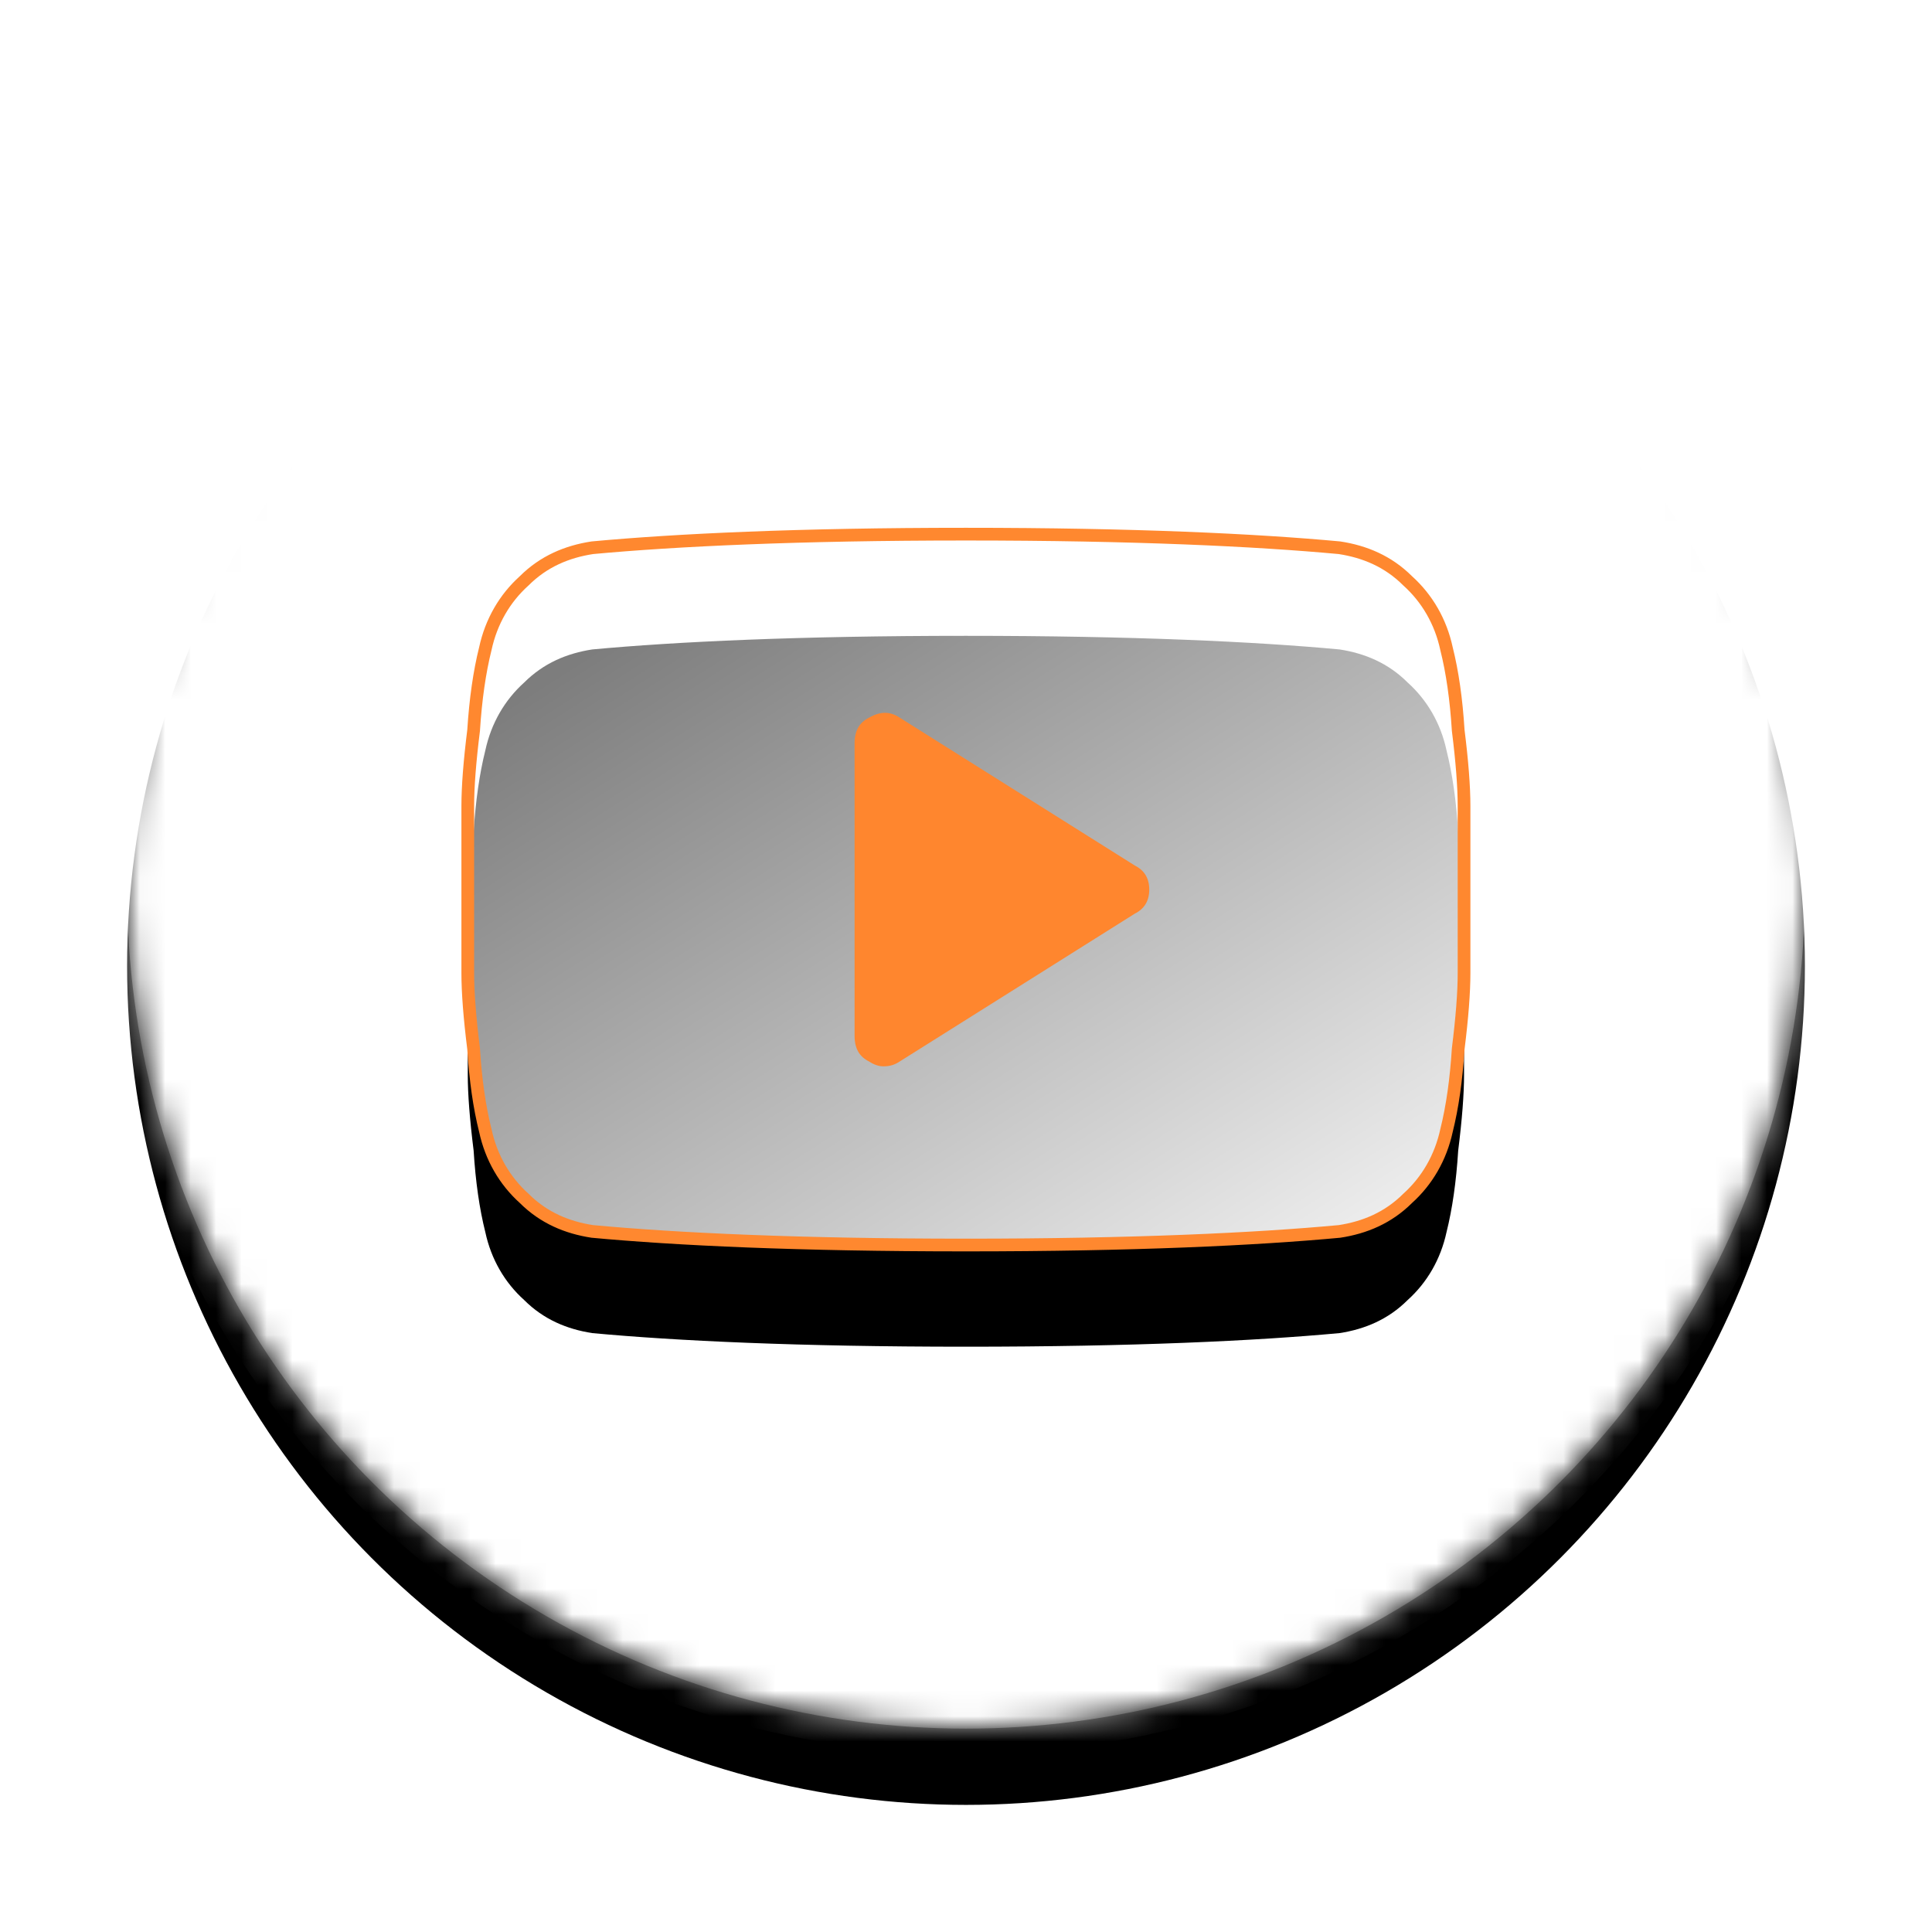 <?xml version="1.0" encoding="UTF-8"?>
<svg width="76px" height="76px" viewBox="0 0 76 76" version="1.1" xmlns="http://www.w3.org/2000/svg" xmlns:xlink="http://www.w3.org/1999/xlink">
    <!-- Generator: sketchtool 41.2 (35397) - http://www.bohemiancoding.com/sketch -->
    <title>ED05526E-69B0-41F7-9045-3680029FA735</title>
    <desc>Created with sketchtool.</desc>
    <defs>
        <circle id="path-1" cx="33" cy="33" r="33"></circle>
        <filter x="-50%" y="-50%" width="200%" height="200%" filterUnits="objectBoundingBox" id="filter-2">
            <feOffset dx="0" dy="3" in="SourceAlpha" result="shadowOffsetOuter1"></feOffset>
            <feGaussianBlur stdDeviation="2.5" in="shadowOffsetOuter1" result="shadowBlurOuter1"></feGaussianBlur>
            <feComposite in="shadowBlurOuter1" in2="SourceAlpha" operator="out" result="shadowBlurOuter1"></feComposite>
            <feColorMatrix values="0 0 0 0 0   0 0 0 0 0   0 0 0 0 0  0 0 0 0.114 0" type="matrix" in="shadowBlurOuter1"></feColorMatrix>
        </filter>
        <mask id="mask-3" maskContentUnits="userSpaceOnUse" maskUnits="objectBoundingBox" x="0" y="0" width="66" height="66" fill="white">
            <use xlink:href="#path-1"></use>
        </mask>
        <linearGradient x1="14.72%" y1="15.178%" x2="90.34%" y2="100%" id="linearGradient-4">
            <stop stop-color="#FFFFFF" stop-opacity="0.492" offset="0%"></stop>
            <stop stop-color="#FFFFFF" stop-opacity="0.936" offset="100%"></stop>
        </linearGradient>
        <path d="M52.592,32.994 L52.592,36.28 C52.592,37.043 52.515,38.037 52.362,39.259 C52.285,40.482 52.132,41.551 51.903,42.468 C51.672,43.537 51.137,44.454 50.372,45.142 C49.606,45.906 48.688,46.288 47.692,46.441 C44.4,46.747 39.579,46.976 32.997,46.976 C26.414,46.976 21.592,46.747 18.301,46.441 C17.305,46.288 16.387,45.906 15.621,45.142 C14.856,44.454 14.32,43.537 14.091,42.468 C13.86,41.551 13.707,40.482 13.631,39.259 C13.478,38.037 13.401,37.043 13.401,36.28 L13.401,32.994 L13.401,29.709 C13.401,28.945 13.478,27.951 13.631,26.729 C13.709,25.507 13.862,24.437 14.091,23.521 C14.321,22.451 14.856,21.535 15.621,20.847 C16.387,20.083 17.305,19.7 18.301,19.547 C21.593,19.242 26.414,19.012 32.997,19.012 C39.579,19.012 44.402,19.242 47.692,19.547 C48.688,19.7 49.607,20.083 50.372,20.847 C51.137,21.535 51.674,22.451 51.903,23.521 C52.133,24.437 52.286,25.507 52.362,26.729 C52.515,27.951 52.592,28.945 52.592,29.709 L52.592,32.994 Z" id="path-5"></path>
        <filter x="-50%" y="-50%" width="200%" height="200%" filterUnits="objectBoundingBox" id="filter-6">
            <feMorphology radius="0.25" operator="dilate" in="SourceAlpha" result="shadowSpreadOuter1"></feMorphology>
            <feOffset dx="0" dy="4" in="shadowSpreadOuter1" result="shadowOffsetOuter1"></feOffset>
            <feGaussianBlur stdDeviation="2.5" in="shadowOffsetOuter1" result="shadowBlurOuter1"></feGaussianBlur>
            <feComposite in="shadowBlurOuter1" in2="SourceAlpha" operator="out" result="shadowBlurOuter1"></feComposite>
            <feColorMatrix values="0 0 0 0 0   0 0 0 0 0   0 0 0 0 0  0 0 0 0.093 0" type="matrix" in="shadowBlurOuter1"></feColorMatrix>
        </filter>
    </defs>
    <g id="Page-1" stroke="none" stroke-width="1" fill="none" fill-rule="evenodd">
        <g id="产品_直播-UPLive" transform="translate(-145, -2499)">
            <g id="延迟测试" transform="translate(0, 2207)">
                <g id="播放器" transform="translate(150, 294)">
                    <g id="Oval-2">
                        <use fill="black" fill-opacity="1" filter="url(#filter-2)" xlink:href="#path-1"></use>
                        <use stroke-opacity="0.655" stroke="#FFFFFF" mask="url(#mask-3)" stroke-width="2" fill="#FFFFFF" fill-rule="evenodd" xlink:href="#path-1"></use>
                    </g>
                    <g id="Shape">
                        <use fill="black" fill-opacity="1" filter="url(#filter-6)" xlink:href="#path-5"></use>
                        <use stroke="#FF882F" stroke-width="0.5" fill="url(#linearGradient-4)" fill-rule="evenodd" xlink:href="#path-5"></use>
                    </g>
                    <path d="M40.209,32.994 C40.209,32.551 40.018,32.236 39.638,32.046 L30.391,26.23 C30.011,25.978 29.631,25.978 29.188,26.23 C28.808,26.421 28.617,26.736 28.617,27.242 L28.617,38.746 C28.617,39.251 28.808,39.568 29.188,39.757 C29.378,39.883 29.568,39.947 29.758,39.947 C30.011,39.947 30.202,39.883 30.391,39.757 L39.638,33.942 C40.018,33.752 40.209,33.436 40.209,32.993 L40.209,32.994 Z" id="Path" fill="#FF862E"></path>
                </g>
            </g>
        </g>
    </g>
</svg>